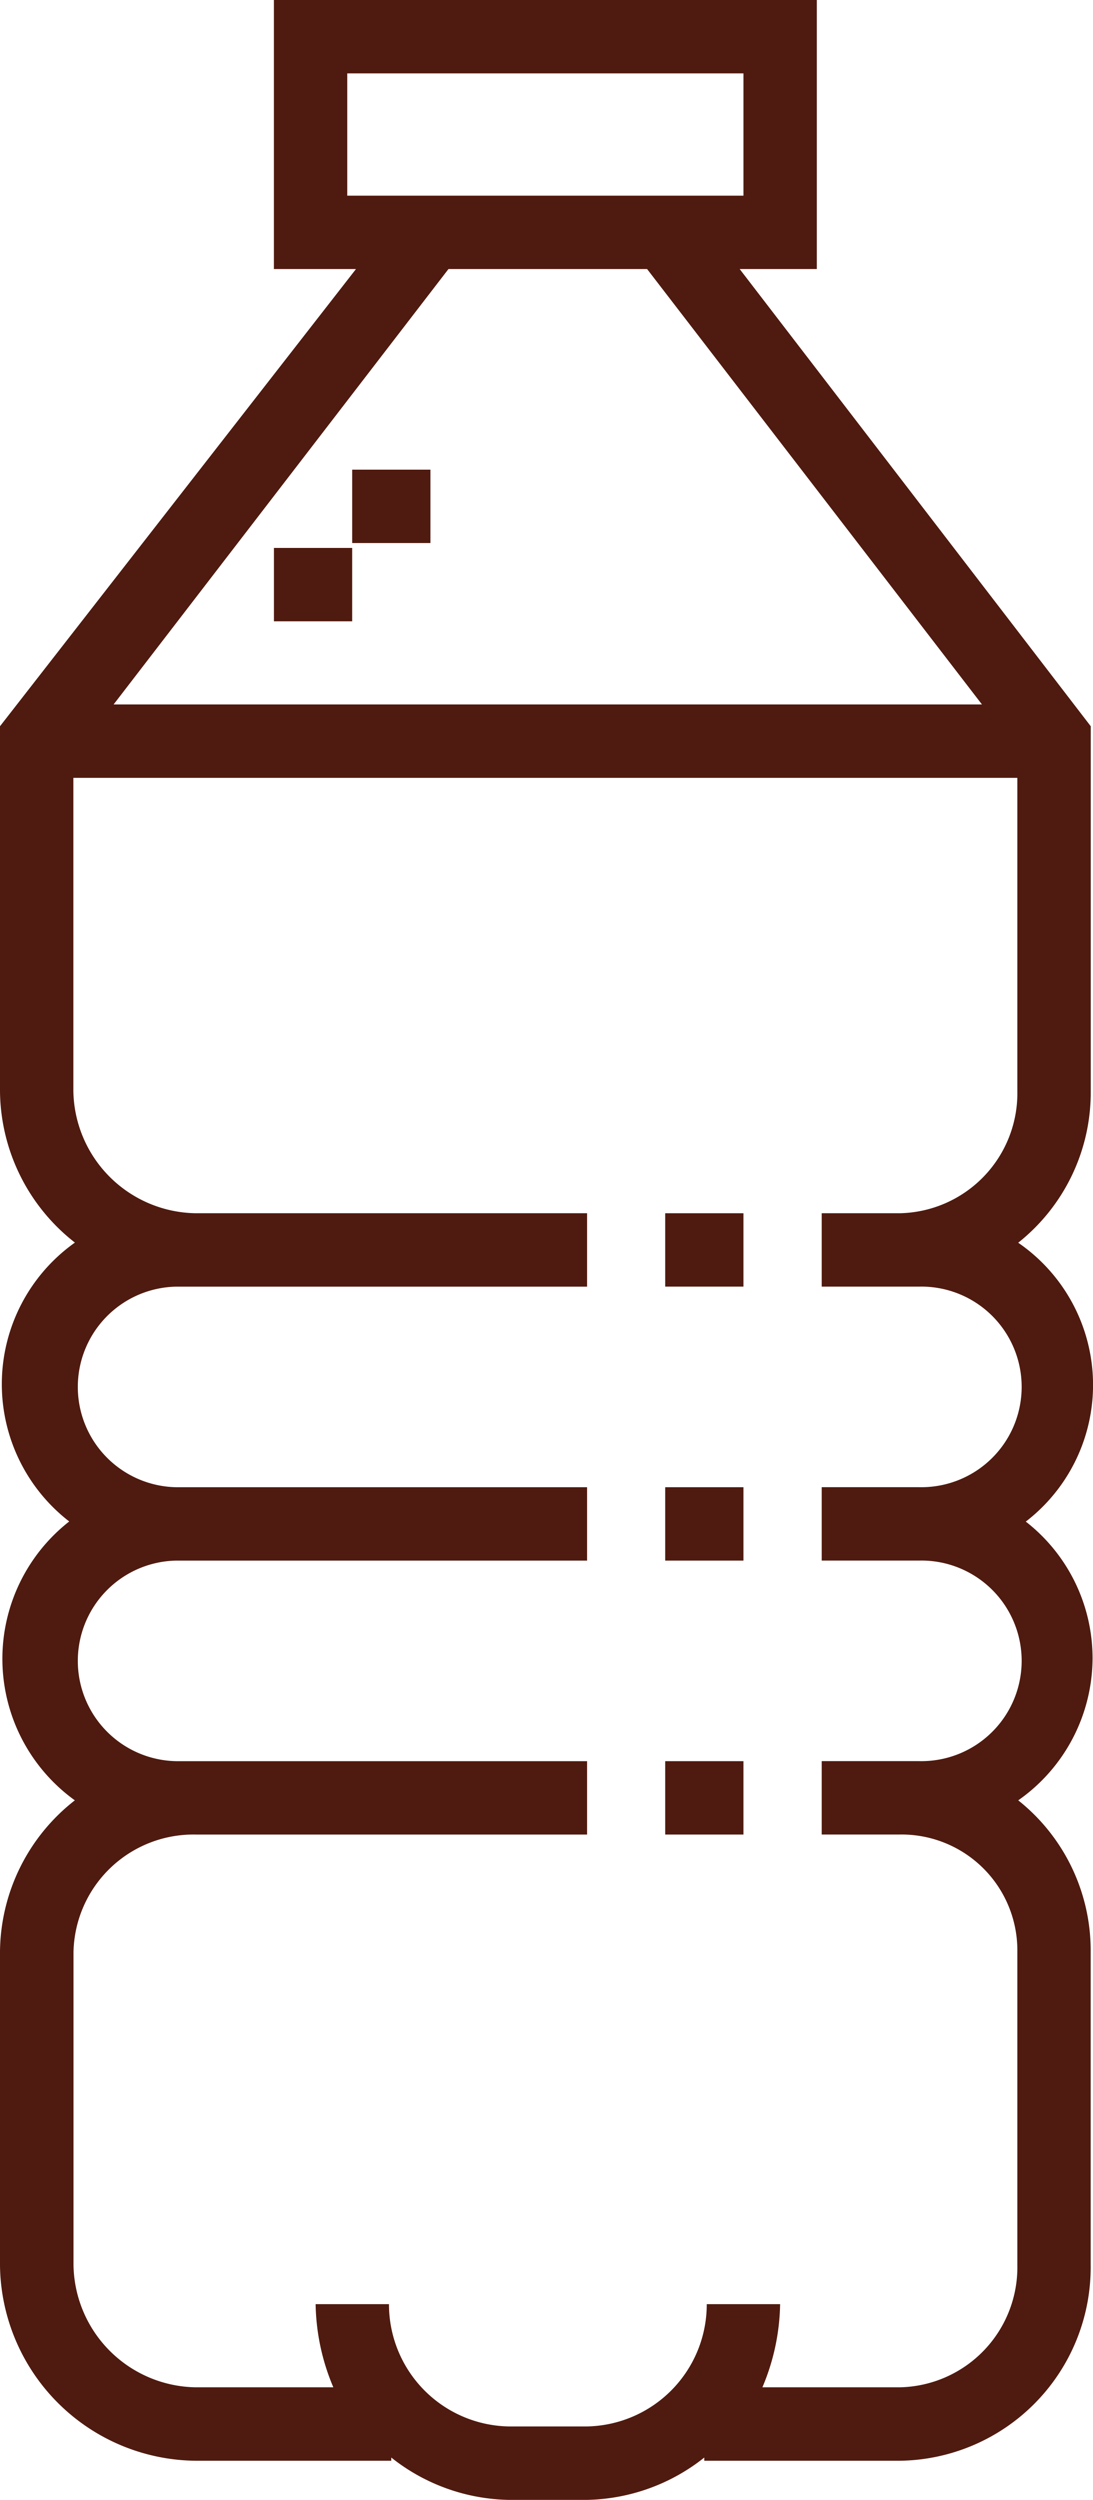 <svg xmlns="http://www.w3.org/2000/svg" width="31.957" height="73.076" viewBox="0 0 31.957 73.076">
    <defs>
        <style>
            .cls-1{fill:#4f1a0f}
        </style>
    </defs>
    <g id="water" transform="translate(-144.047)">
        <g id="Grupo_537" data-name="Grupo 537" transform="translate(144.047)">
            <g id="Grupo_536" data-name="Grupo 536">
                <path id="Trazado_5266" d="M175.991 48.479a5.061 5.061 0 0 0-1.952-4 5.042 5.042 0 0 0-.222-8.152 5.61 5.61 0 0 0 2.121-4.433V21.229L165.674 7.865h2.255V0h-15.874v7.865h2.4l-10.408 13.364V31.89a5.672 5.672 0 0 0 2.19 4.433 5.074 5.074 0 0 0-.166 8.152 5.1 5.1 0 0 0 .164 8.152 5.67 5.67 0 0 0-2.188 4.433v9.152a5.778 5.778 0 0 0 5.72 5.72h5.72v-.094a5.681 5.681 0 0 0 3.432 1.238h2.288a5.681 5.681 0 0 0 3.432-1.238v.094h5.72a5.656 5.656 0 0 0 5.577-5.72V57.06a5.609 5.609 0 0 0-2.118-4.433 5.09 5.09 0 0 0 2.173-4.148zM154.2 5.72V2.145h11.584V5.72zm2.959 2.145h5.808l9.79 12.727h-25.388zm13.773 37.753a2.932 2.932 0 1 1 0 5.863h-2.86v2.145h2.288a3.387 3.387 0 0 1 3.432 3.432v9.152a3.509 3.509 0 0 1-3.432 3.575h-4.022a6.469 6.469 0 0 0 .518-2.431h-2.145a3.569 3.569 0 0 1-3.5 3.575h-2.291a3.569 3.569 0 0 1-3.5-3.575h-2.145a6.467 6.467 0 0 0 .518 2.431h-4.022a3.631 3.631 0 0 1-3.575-3.575v-9.151a3.509 3.509 0 0 1 3.575-3.432h11.441v-2.145H149.2a2.932 2.932 0 0 1 0-5.863h12.012v-2.145H149.2a2.932 2.932 0 0 1 0-5.863h12.012v-2.146h-11.445a3.631 3.631 0 0 1-3.575-3.575v-9.152h27.6v9.152a3.509 3.509 0 0 1-3.432 3.575h-2.288v2.145h2.86a2.932 2.932 0 1 1 0 5.863h-2.86v2.145z" class="cls-1" data-name="Trazado 5266" transform="translate(-144.047)"/>
            </g>
        </g>
        <g id="Grupo_539" data-name="Grupo 539" transform="translate(152.056 16.017)">
            <g id="Grupo_538" data-name="Grupo 538">
                <path id="Rectángulo_1775" d="M0 0h2.288v2.145H0z" class="cls-1" data-name="Rectángulo 1775"/>
            </g>
        </g>
        <g id="Grupo_541" data-name="Grupo 541" transform="translate(154.344 13.729)">
            <g id="Grupo_540" data-name="Grupo 540">
                <path id="Rectángulo_1776" d="M0 0h2.288v2.145H0z" class="cls-1" data-name="Rectángulo 1776"/>
            </g>
        </g>
        <g id="Grupo_543" data-name="Grupo 543" transform="translate(163.496 43.474)">
            <g id="Grupo_542" data-name="Grupo 542">
                <path id="Rectángulo_1777" d="M0 0h2.288v2.145H0z" class="cls-1" data-name="Rectángulo 1777"/>
            </g>
        </g>
        <g id="Grupo_545" data-name="Grupo 545" transform="translate(163.496 35.465)">
            <g id="Grupo_544" data-name="Grupo 544">
                <path id="Rectángulo_1778" d="M0 0h2.288v2.145H0z" class="cls-1" data-name="Rectángulo 1778"/>
            </g>
        </g>
        <g id="Grupo_547" data-name="Grupo 547" transform="translate(163.496 51.482)">
            <g id="Grupo_546" data-name="Grupo 546">
                <path id="Rectángulo_1779" d="M0 0h2.288v2.145H0z" class="cls-1" data-name="Rectángulo 1779"/>
            </g>
        </g>
    </g>
</svg>
